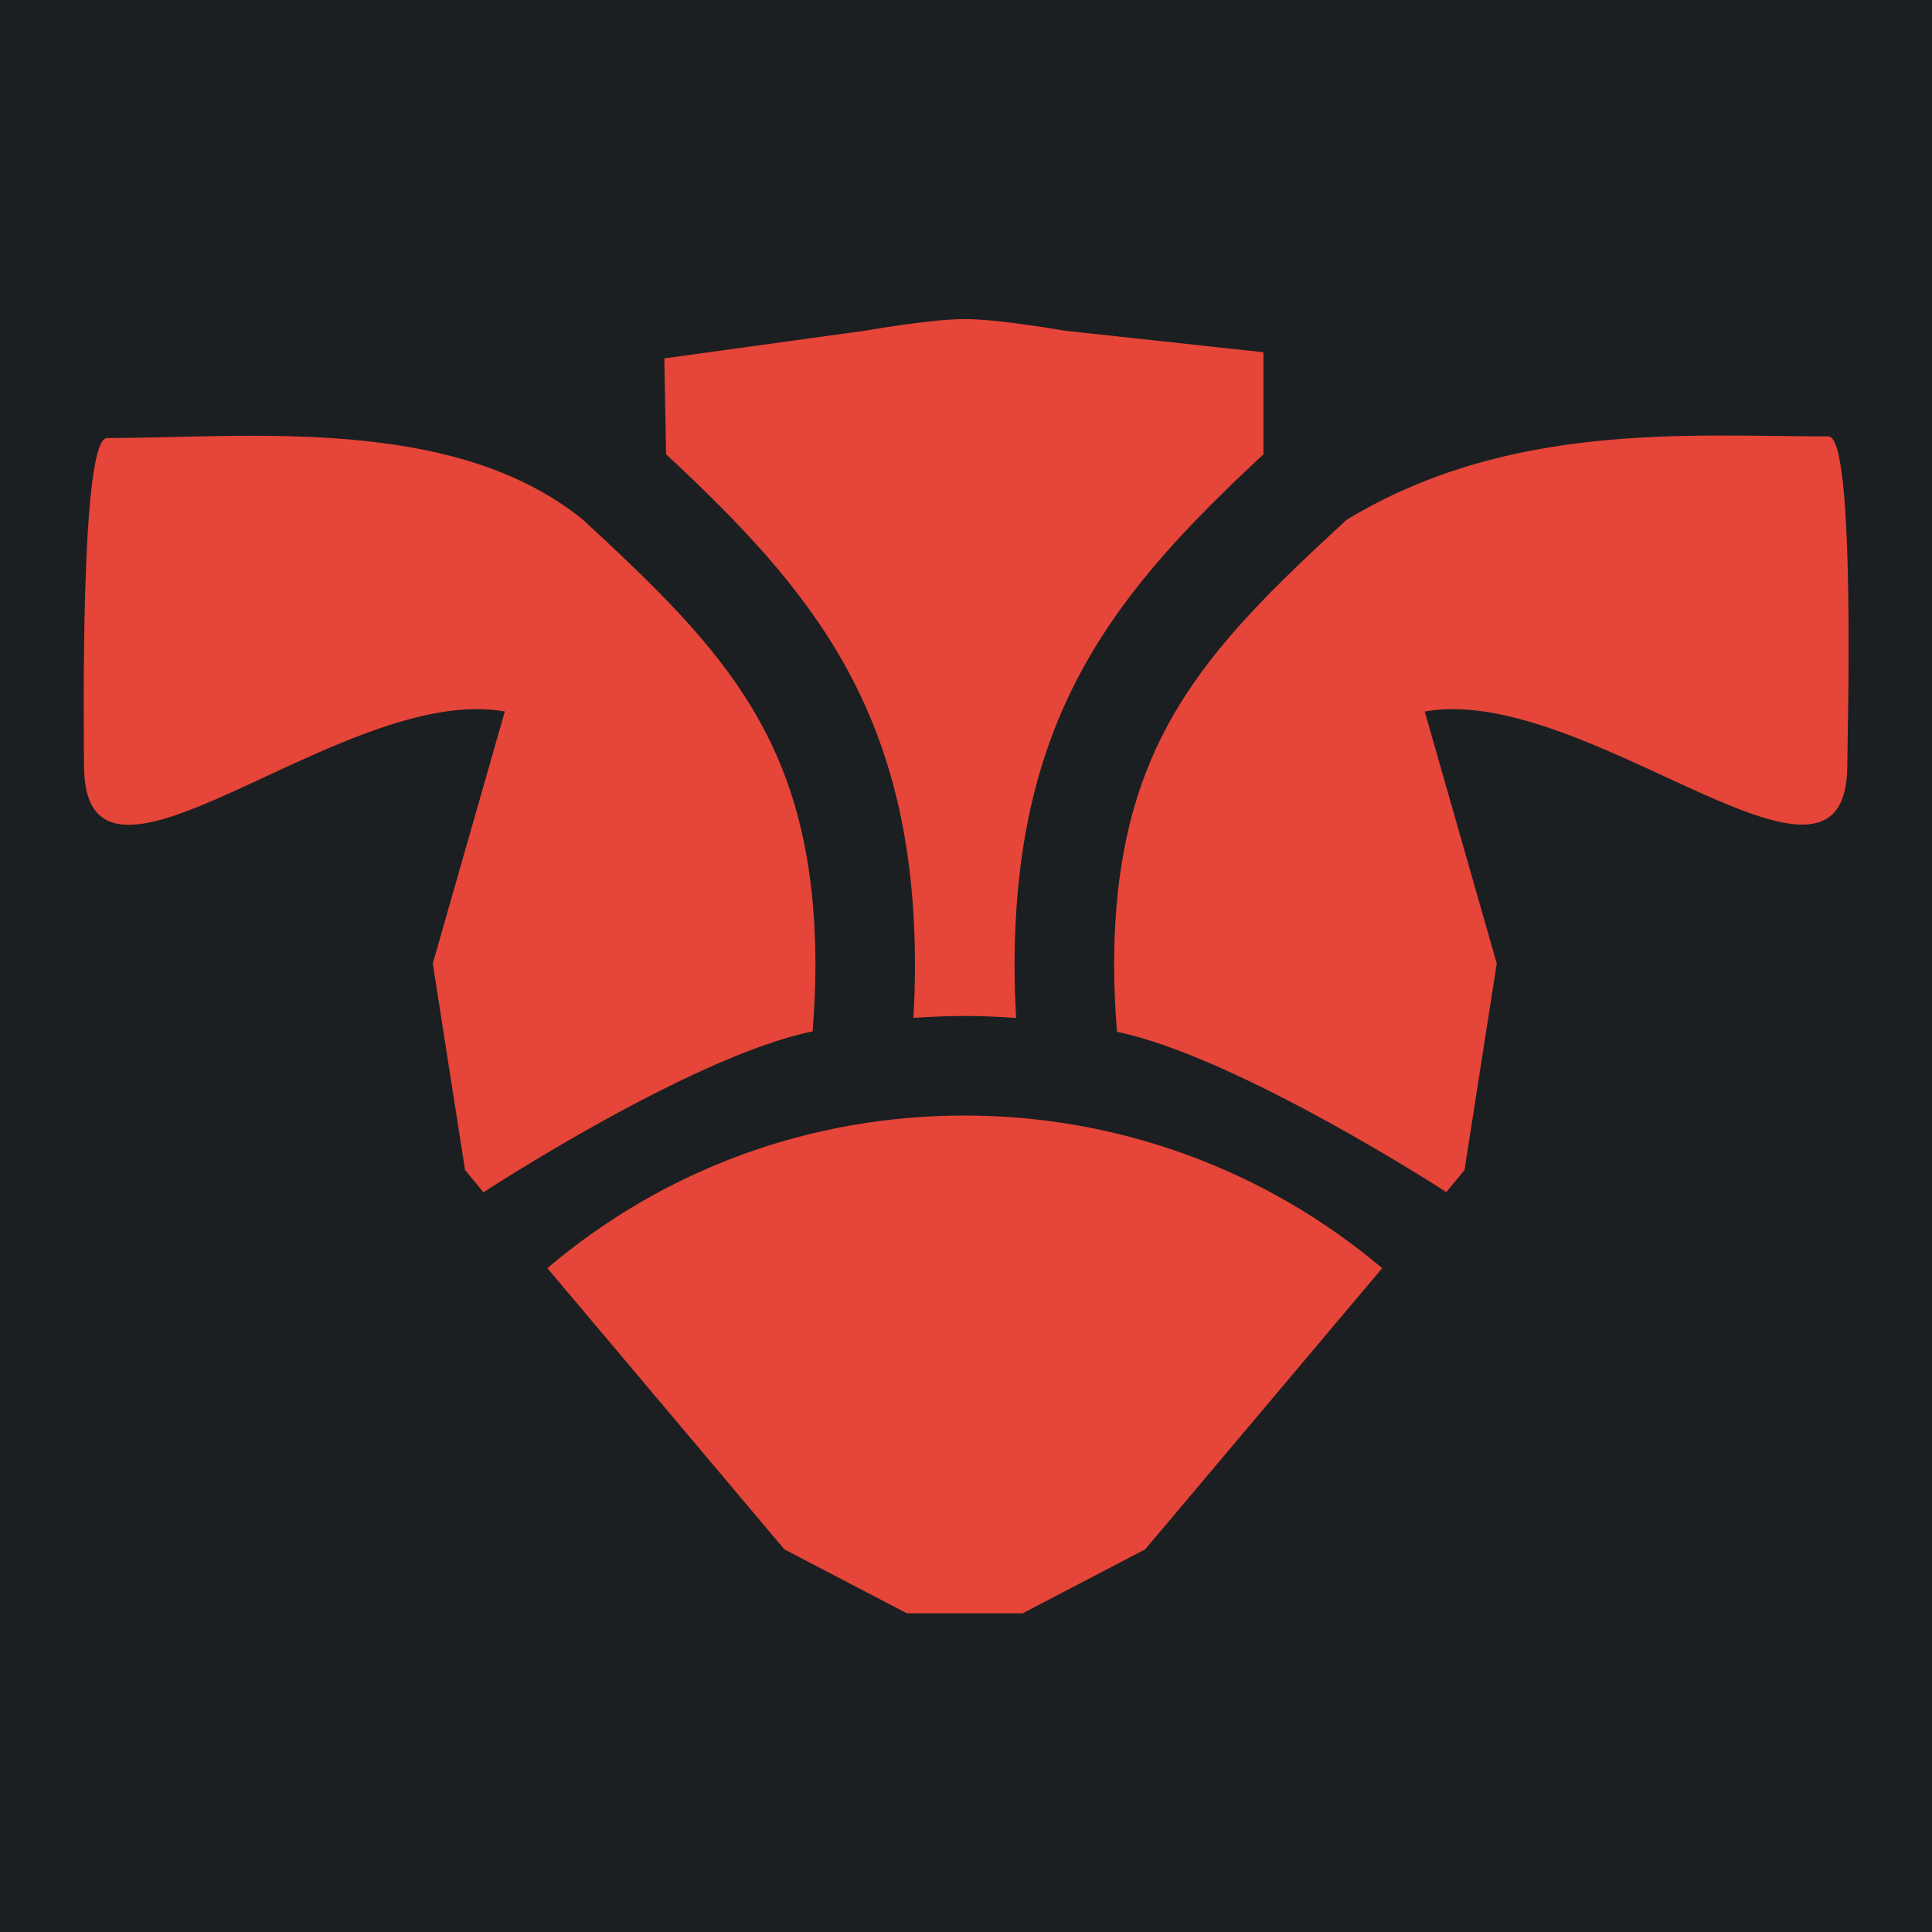 <?xml version="1.0" encoding="UTF-8" standalone="no"?>
<svg
   width="512"
   height="512"
   viewBox="0 0 512 512"
   version="1.1"
   id="svg8"
   sodipodi:docname="graf3.svg"
   inkscape:version="1.2.2 (b0a8486541, 2022-12-01)"
   xml:space="preserve"
   xmlns:inkscape="http://www.inkscape.org/namespaces/inkscape"
   xmlns:sodipodi="http://sodipodi.sourceforge.net/DTD/sodipodi-0.dtd"
   xmlns="http://www.w3.org/2000/svg"
   xmlns:svg="http://www.w3.org/2000/svg"><defs
     id="defs12"><filter
       style="color-interpolation-filters:sRGB;"
       inkscape:label="Drop Shadow"
       id="filter875"
       x="-0.313"
       y="-0.169"
       width="1.609"
       height="1.328"><feFlood
         flood-opacity="1"
         flood-color="rgb(58,63,94)"
         result="flood"
         id="feFlood865" /><feComposite
         in="flood"
         in2="SourceGraphic"
         operator="out"
         result="composite1"
         id="feComposite867" /><feGaussianBlur
         in="composite1"
         stdDeviation="15"
         result="blur"
         id="feGaussianBlur869" /><feOffset
         dx="0"
         dy="0"
         result="offset"
         id="feOffset871" /><feComposite
         in="offset"
         in2="SourceGraphic"
         operator="atop"
         result="composite2"
         id="feComposite873" /></filter><filter
       style="color-interpolation-filters:sRGB;"
       inkscape:label="Drop Shadow"
       id="filter1015"
       x="-0.082"
       y="-0.044"
       width="1.164"
       height="1.088"><feFlood
         flood-opacity="1"
         flood-color="rgb(58,63,94)"
         result="flood"
         id="feFlood1005" /><feComposite
         in="flood"
         in2="SourceGraphic"
         operator="out"
         result="composite1"
         id="feComposite1007" /><feGaussianBlur
         in="composite1"
         stdDeviation="8.302"
         result="blur"
         id="feGaussianBlur1009" /><feOffset
         dx="0"
         dy="0"
         result="offset"
         id="feOffset1011" /><feComposite
         in="offset"
         in2="SourceGraphic"
         operator="atop"
         result="composite2"
         id="feComposite1013" /></filter><filter
       style="color-interpolation-filters:sRGB;"
       inkscape:label="Drop Shadow"
       id="filter35039"
       x="-0.061"
       y="-0.083"
       width="1.122"
       height="1.166"><feFlood
         flood-opacity="1"
         flood-color="rgb(58,63,94)"
         result="flood"
         id="feFlood35029" /><feComposite
         in="flood"
         in2="SourceGraphic"
         operator="out"
         result="composite1"
         id="feComposite35031" /><feGaussianBlur
         in="composite1"
         stdDeviation="15"
         result="blur"
         id="feGaussianBlur35033" /><feOffset
         dx="0"
         dy="0"
         result="offset"
         id="feOffset35035" /><feComposite
         in="offset"
         in2="SourceGraphic"
         operator="atop"
         result="composite2"
         id="feComposite35037" /></filter></defs><sodipodi:namedview
     id="namedview10"
     pagecolor="#505050"
     bordercolor="#eeeeee"
     borderopacity="1"
     inkscape:pageshadow="0"
     inkscape:pageopacity="0"
     inkscape:pagecheckerboard="0"
     showgrid="false"
     inkscape:zoom="1.7558594"
     inkscape:cx="296.7208"
     inkscape:cy="301.27697"
     inkscape:window-width="1716"
     inkscape:window-height="1402"
     inkscape:window-x="3160"
     inkscape:window-y="684"
     inkscape:window-maximized="1"
     inkscape:current-layer="svg8"
     inkscape:showpageshadow="2"
     inkscape:deskcolor="#505050"
     showguides="true" /><path
     d="M0 0h512v512H0z"
     fill="#b90202"
     fill-opacity="1"
     id="path2"
     style="fill:#1b1f21;fill-opacity:1" /><g
     style="fill:#e64539;fill-opacity:1;filter:url(#filter35039)"
     id="g34478"
     transform="matrix(0.791,0,0,0.791,53.179,22.554)"><g
       id="g34441"
       style="fill:#e64539;fill-opacity:1">
	<g
   id="g34439"
   style="fill:#e64539;fill-opacity:1">
		<path
   d="m 255.999,345.224 c -51.952,0 -100.814,18.029 -139.845,51.139 l 79.399,94.204 41.053,21.433 h 38.784 l 41.055,-21.433 79.399,-94.204 C 357.002,363.546 307.653,345.224 255.999,345.224 Z"
   id="path34437"
   style="fill:#e64539;fill-opacity:1"
   sodipodi:nodetypes="sccccccs" />
	</g>
</g><g
       id="g34447"
       style="fill:#e64539;fill-opacity:1">
	<g
   id="g34445"
   style="fill:#e64539;fill-opacity:1">
		<path
   d="m 551.676,227.747 c 0,-9.214 2.899,-110.053 -6.309,-110.053 -46.667,0 -106.726,-5.137 -161.459,27.939 -47.824,44.083 -77.875,75.305 -77.875,149.558 0,7.359 0.388,14.691 0.955,21.977 40.63,8.441 110.346,53.7 110.346,53.7 l 6.094,-7.402 10.804,-69.164 -24.13,-84.442 c 54.528,-9.804 141.574,75.19 141.574,17.887 z"
   id="path34443"
   style="fill:#e64539;fill-opacity:1"
   sodipodi:nodetypes="sscscccccs" />
	</g>
</g><g
       id="g34453"
       style="fill:#e64539;fill-opacity:1">
	<g
   id="g34451"
   style="fill:#e64539;fill-opacity:1">
		<path
   d="M 128.092,145.633 C 84.707,110.33 15.291,118.242 -31.376,118.242 c -9.207,0 -7.713,100.377 -7.713,109.59 0,57.303 86.458,-27.777 140.987,-17.973 l -24.13,84.442 10.804,69.164 6.167,7.489 c 0,0 69.627,-45.597 110.286,-53.936 0.559,-7.236 0.942,-14.517 0.942,-21.827 -10e-4,-74.253 -30.053,-105.474 -77.876,-149.558 z"
   id="path34449"
   style="fill:#e64539;fill-opacity:1"
   sodipodi:nodetypes="cssccccccc" />
	</g>
</g><g
       id="g34459"
       style="fill:#e64539;fill-opacity:1">
	<g
   id="g34457"
   style="fill:#e64539;fill-opacity:1">
		<path
   d="m 289.355,82.27 c 0,0 -21.998,-3.888 -33.355,-3.888 -11.357,0 -33.355,3.888 -33.355,3.888 L 155.323,91.555 155.935,123.691 c 49.083,45.702 83.388,86.503 83.388,171.5 0,5.783 -0.207,11.564 -0.521,17.324 5.7,-0.383 11.425,-0.646 17.199,-0.646 5.766,0 11.493,0.267 17.199,0.659 -0.315,-5.764 -0.521,-11.55 -0.521,-17.337 0,-84.997 34.305,-125.798 83.388,-171.5 v -34.19 z"
   id="path34455"
   style="fill:#e64539;fill-opacity:1"
   sodipodi:nodetypes="cscccscscsccc" />
	</g>
</g></g></svg>
